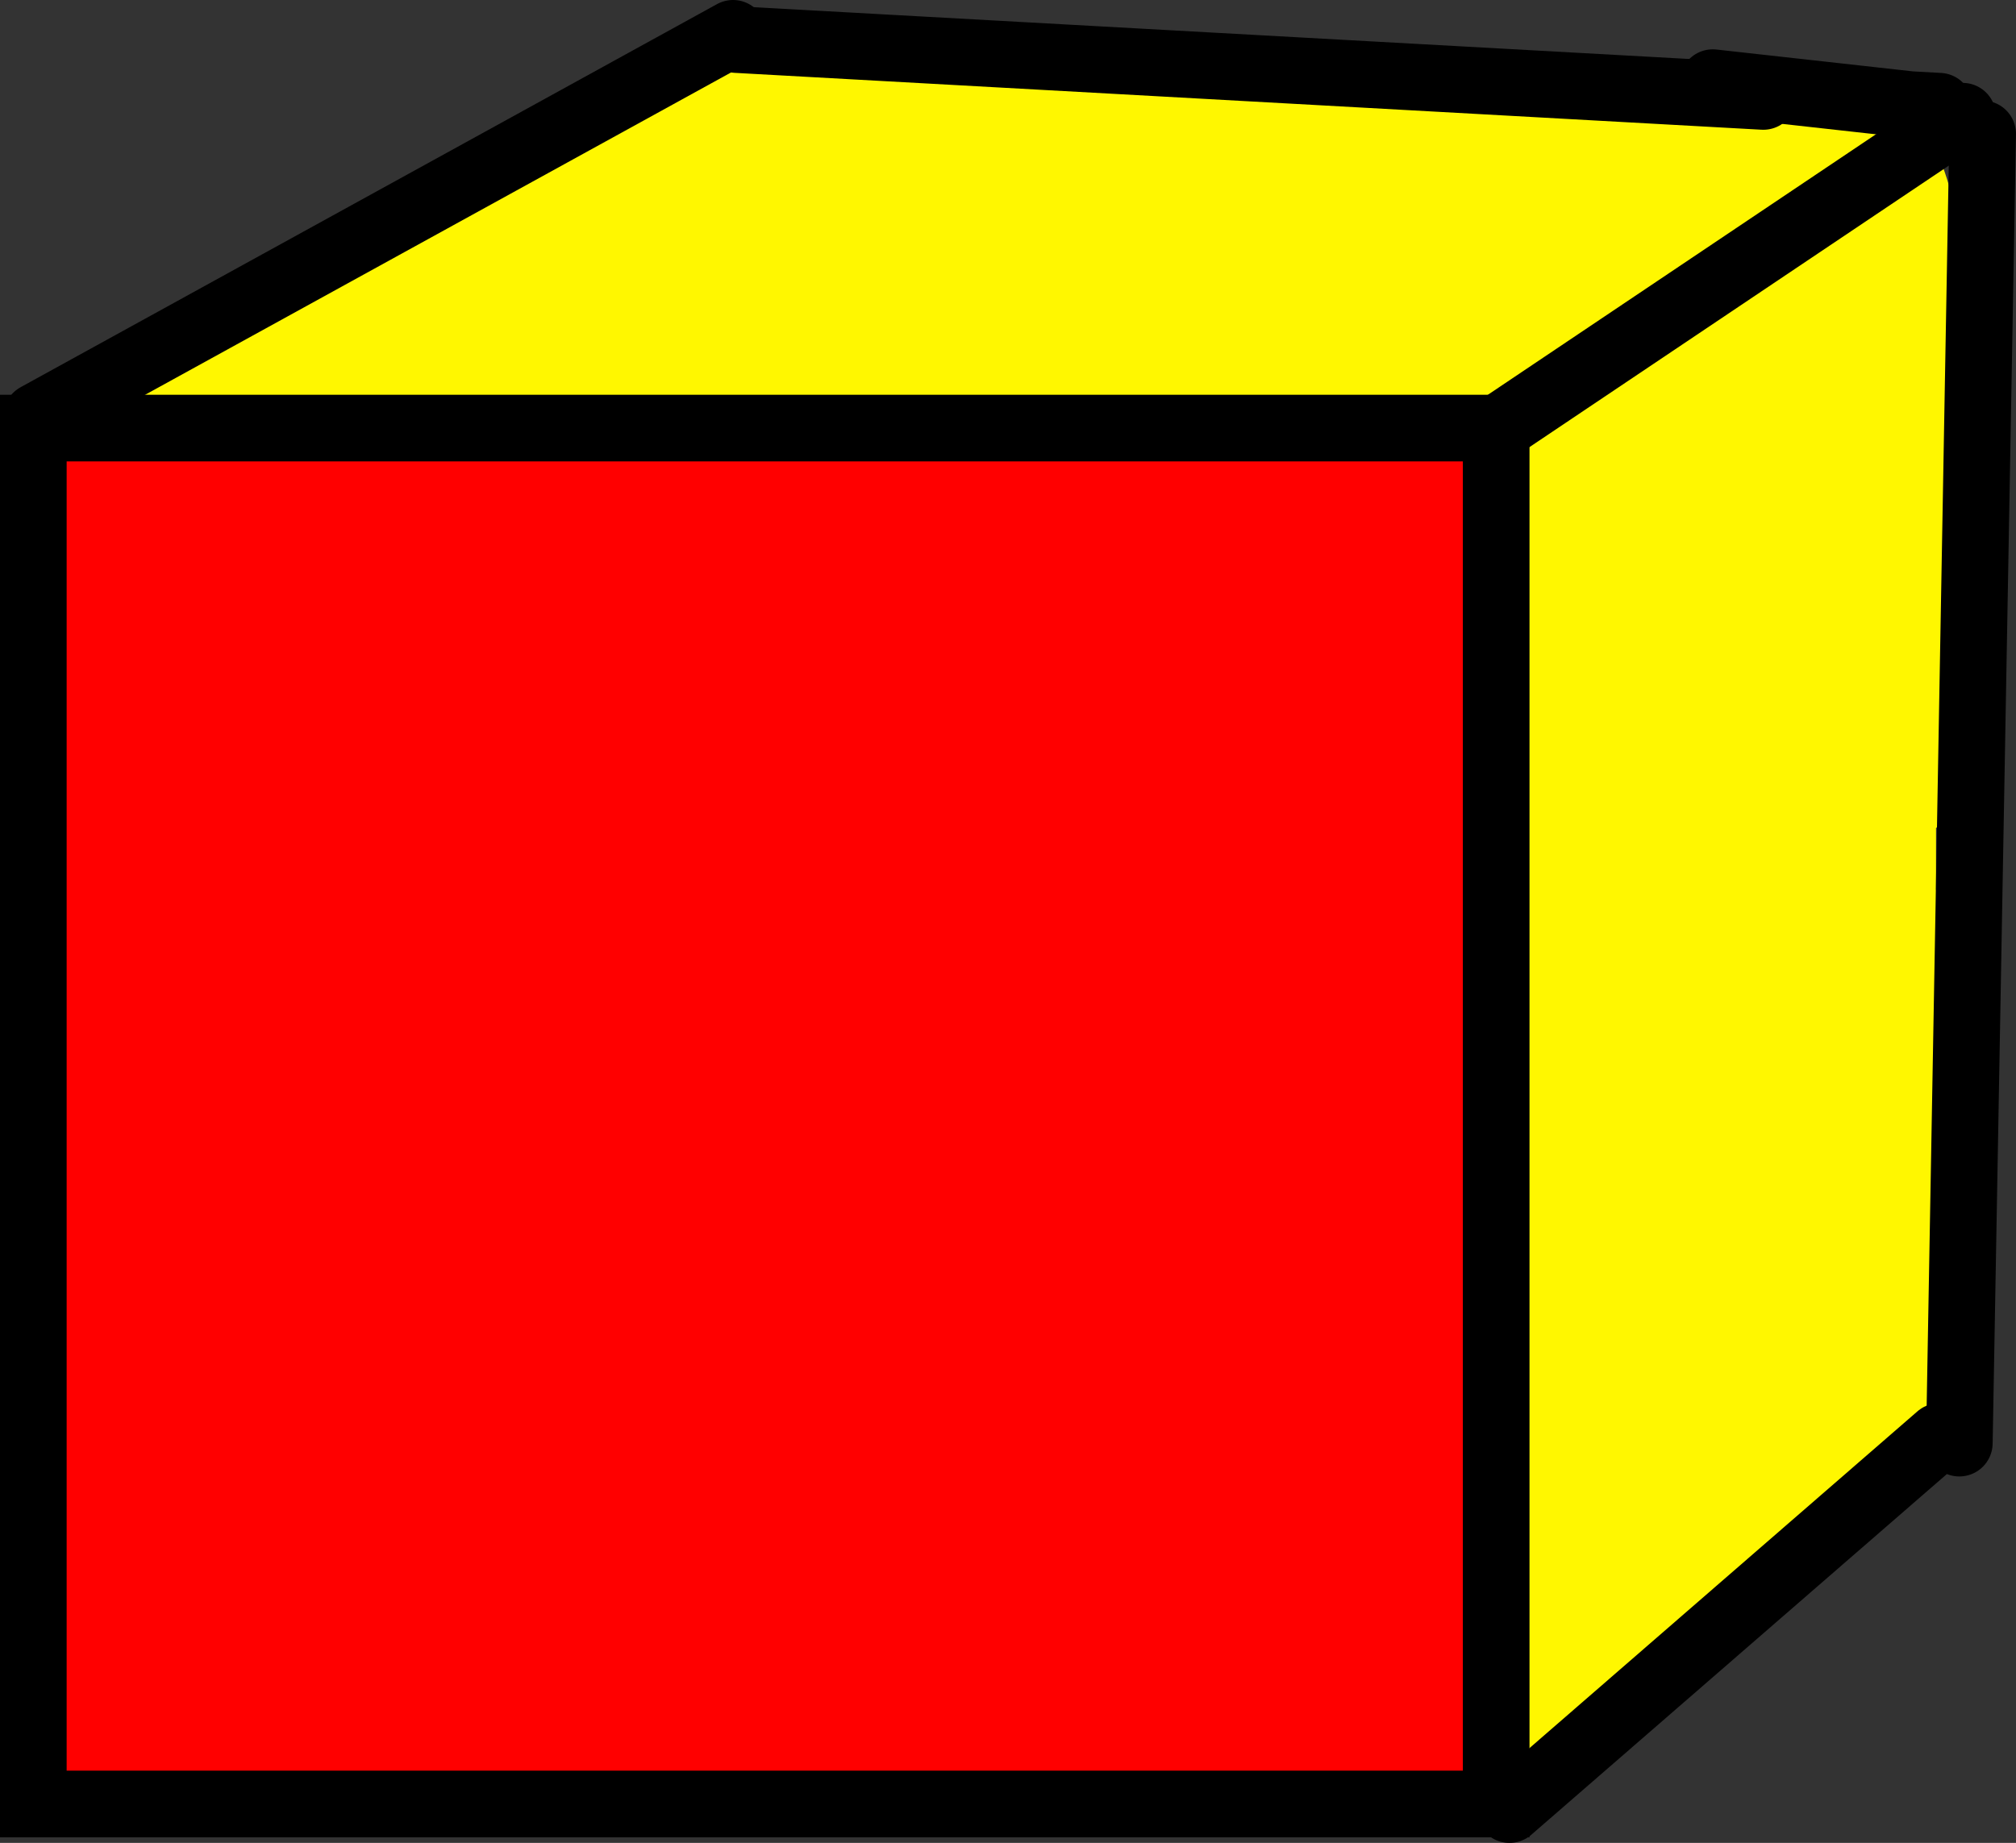 <svg version="1.1" xmlns="http://www.w3.org/2000/svg" xmlns:xlink="http://www.w3.org/1999/xlink" width="75.625" height="69.148" viewBox="0,0,75.625,69.148"><rect x="0" y="0" width="75.625" height="69.148" fill="#333333" stroke="none"/><g transform="translate(-202.188,-145.595)"><g data-paper-data="{&quot;isPaintingLayer&quot;:true}" fill-rule="nonzero" stroke-linejoin="miter" stroke-miterlimit="10" stroke-dasharray="" stroke-dashoffset="0" style="mix-blend-mode: normal"><path d="M274.812,178.965c1.126,4.503 2.682,16.069 0.812,19.808c-1.543,3.086 -5.298,5.752 -7.877,7.821c-1.531,1.227 -7.011,6.372 -7.916,5.855c-3.468,-1.982 -2.322,-9.684 -1.83,-12.921c0.628,-4.129 -0.364,-7.42 -0.314,-11.255c0.064,-4.963 1.543,-9.909 1.659,-14.918c0.005,-0.217 -1.714,-1.175 -1.879,-1.838c-0.347,-1.387 0.266,-8.85 -0.027,-9.005c-0.213,-0.112 -0.782,0.054 -1.128,0.059c-3.833,0.055 -7.211,0.536 -11.125,0.5c-6.9,-0.064 -13.322,-0.616 -20.031,-1.745c-3.333,-0.561 -8.033,1.084 -11.462,1.242c-2.699,0.124 -7.953,0.53 -7.378,-3.537c0.297,-2.104 8.974,-3.556 10.244,-4.209c4.341,-2.23 8.232,-6.386 13.135,-7.612c8.027,-2.007 19.382,0.885 27.73,1.264c1.583,0.072 3.58,-0.216 5.638,-0.519c3.252,1.216 7.257,1.628 10.823,1.564c3.584,5.434 0.878,10.675 1.511,17.514c0.159,1.722 1.622,8.366 -0.584,9.627z" fill="#fff700" stroke="none" stroke-width="0.5" stroke-linecap="butt"/><path d="M203.438,213.282v-51.625h54.875v51.625z" fill="#ff0000" stroke="#000000" stroke-width="2.5" stroke-linecap="butt"/><path d="M203.562,161.22l26.125,-14.375" fill="none" stroke="#000000" stroke-width="2.5" stroke-linecap="round"/><path d="M258.312,161.705l17.5,-11.75" fill="none" stroke="#000000" stroke-width="2.5" stroke-linecap="round"/><path d="M229.812,147.08l38.522,2.134" fill="none" stroke="#000000" stroke-width="2.5" stroke-linecap="round"/><path d="M258.812,213.493l16.125,-14" fill="none" stroke="#000000" stroke-width="2.5" stroke-linecap="round"/><path d="M276.562,150.618l-0.875,49.125" fill="none" stroke="#000000" stroke-width="2.5" stroke-linecap="round"/><path d="M274.938,149.58l-1.087,-0.06l-7.413,-0.824" fill="none" stroke="#000000" stroke-width="2.5" stroke-linecap="round"/></g></g></svg>